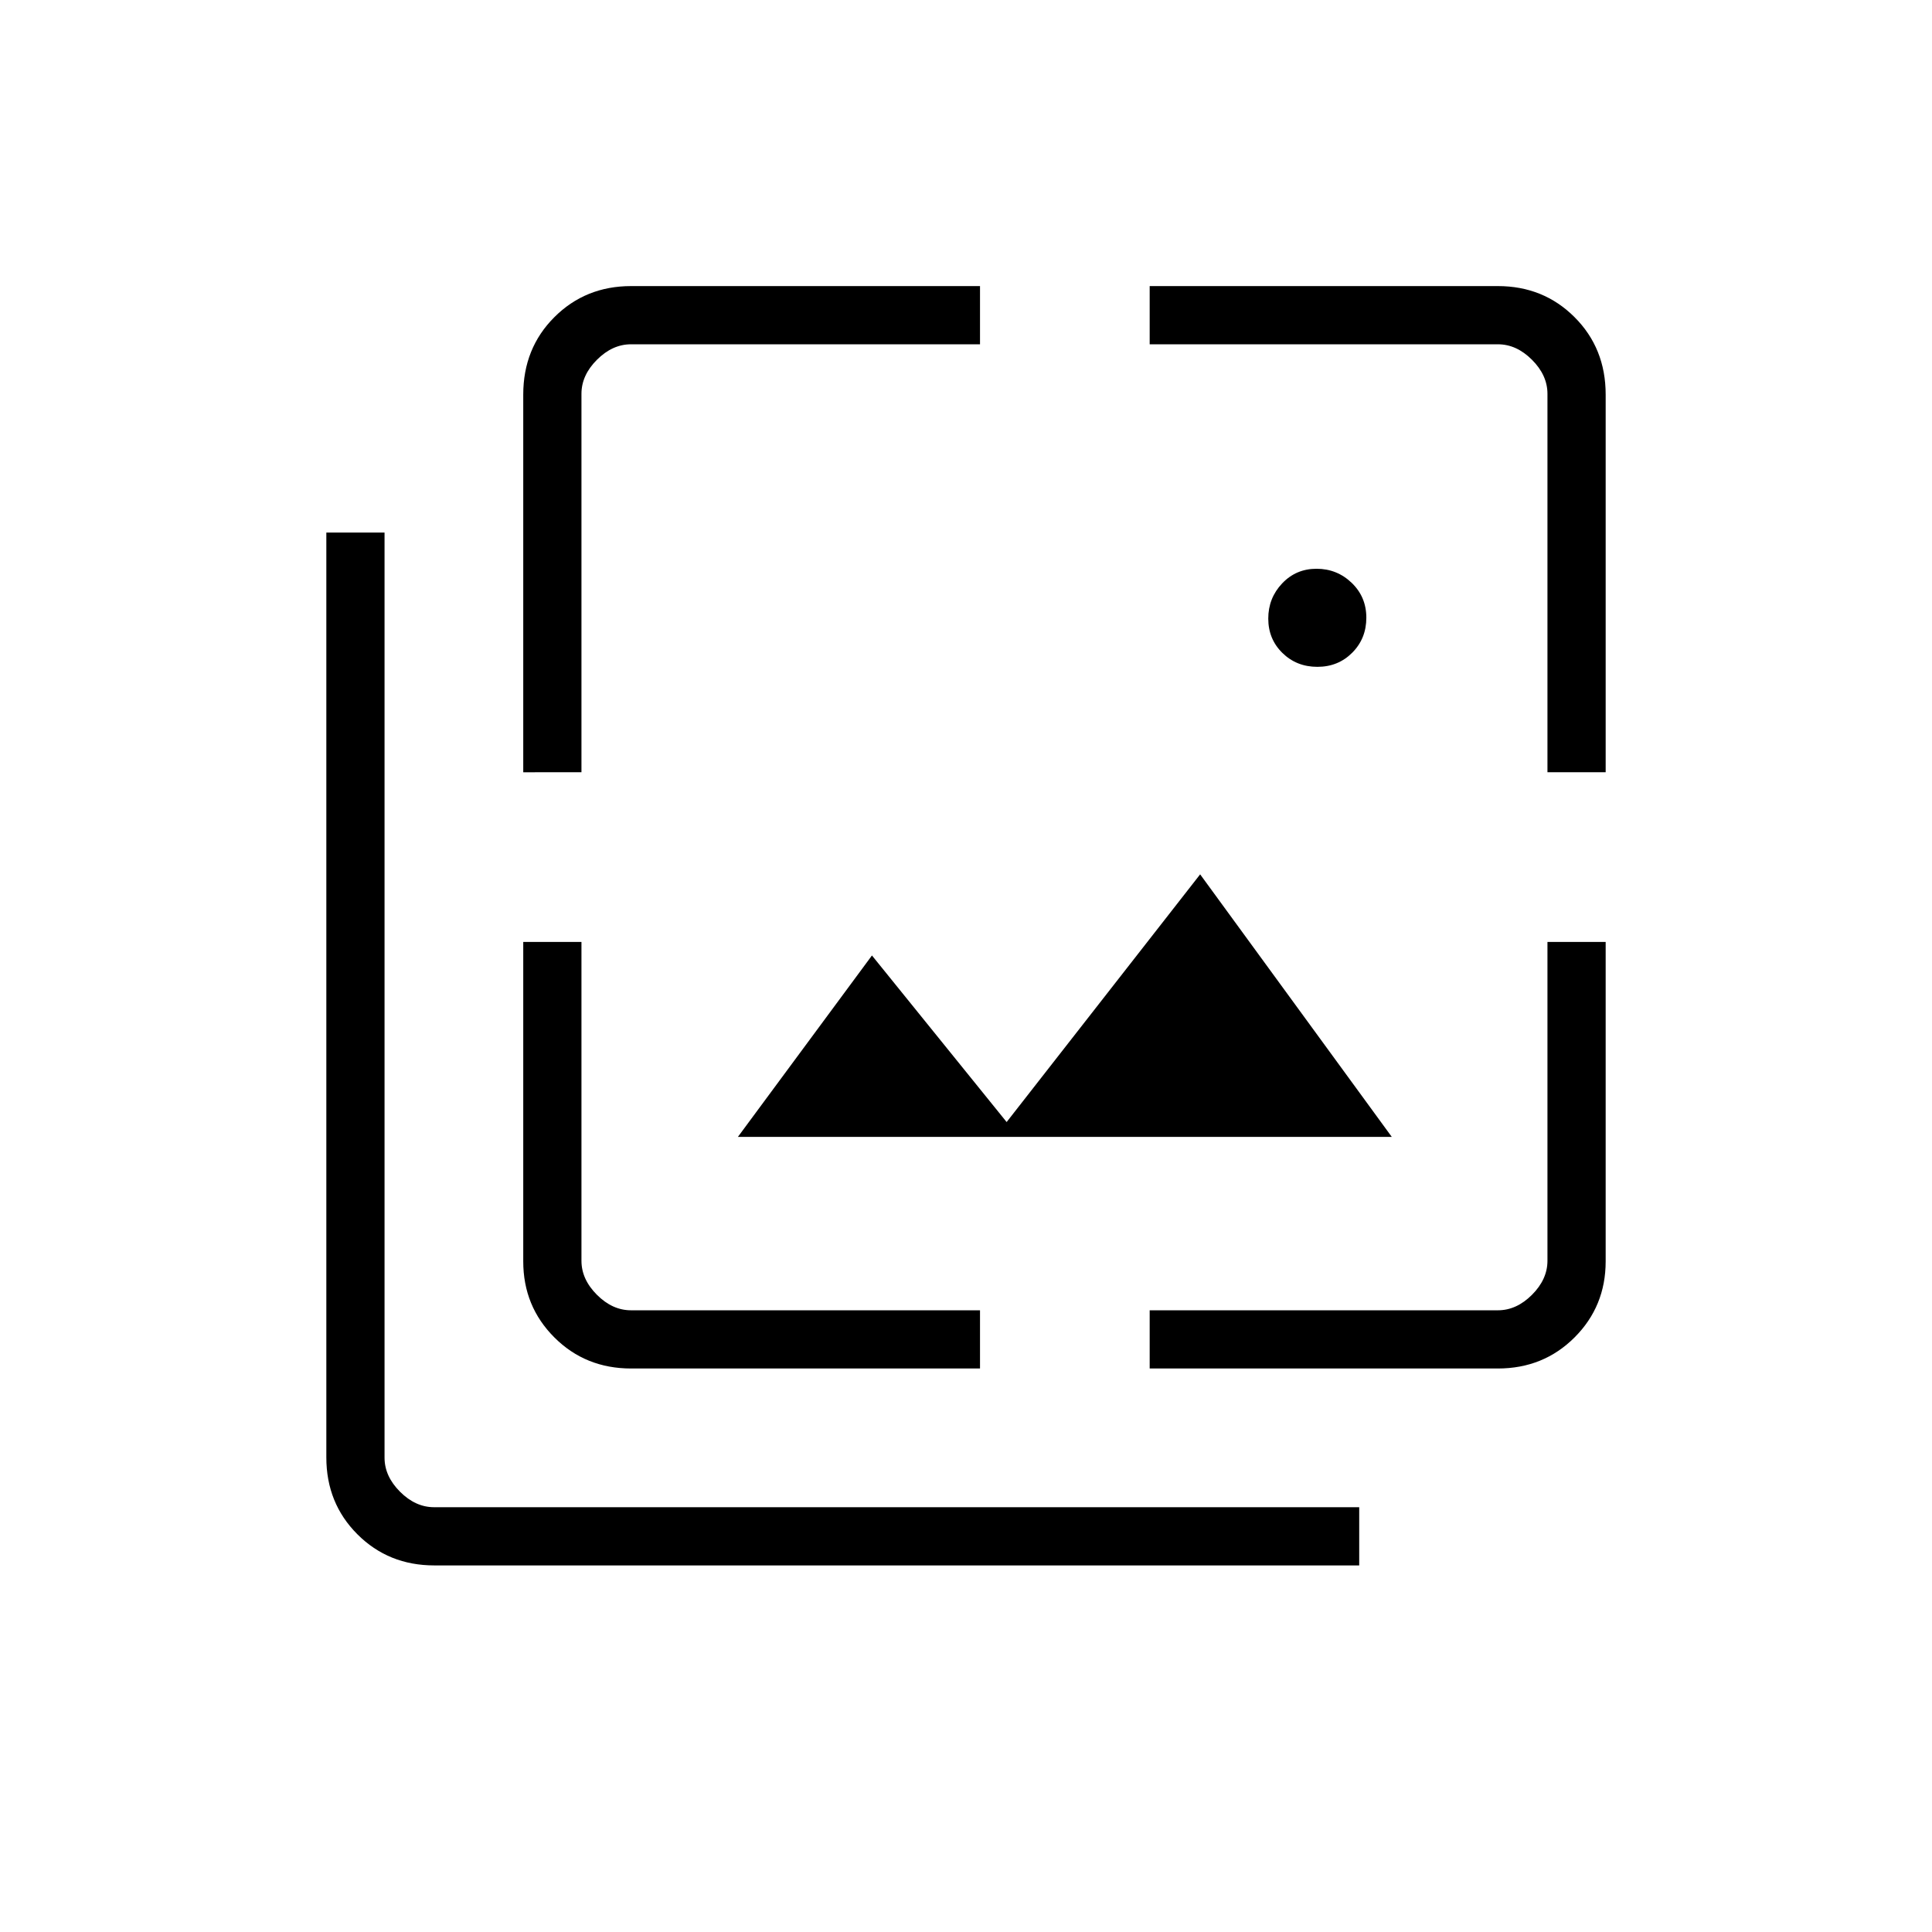 <svg xmlns="http://www.w3.org/2000/svg" height="20" viewBox="0 -960 960 960" width="20"><path d="M654.598-628.654q-10.338 0-17.372-6.893-7.034-6.892-7.034-17.081t6.893-17.473q6.893-7.284 17.082-7.284t17.473 6.994q7.283 6.993 7.283 17.332 0 10.338-6.993 17.371-6.994 7.034-17.332 7.034ZM366.654-395.077l66.615-90.154 66.923 82.769 96.154-123.077 95.231 130.462H366.654ZM215.811-182.153q-22.756 0-38.207-15.451-15.45-15.45-15.45-38.207v-459.574h28.923v459.693q0 9.231 7.692 16.923 7.692 7.692 16.923 7.692h459.693v28.924H215.811ZM260-576.269v-187.67q0-23.006 15.45-38.457 15.451-15.45 38.135-15.45h173.377v28.923H313.538q-9.23 0-16.923 7.692-7.692 7.692-7.692 16.923v188.039H260ZM313.585-280q-22.684 0-38.135-15.45Q260-310.901 260-333.217v-158.745h28.923v158.424q0 9.23 7.692 16.923 7.693 7.692 16.923 7.692h173.424V-280H313.585Zm257.684 0v-28.923h173.039q9.231 0 16.923-7.692 7.692-7.693 7.692-16.923v-158.424h28.923v158.745q0 22.316-15.45 37.767Q766.945-280 744.262-280H571.269Zm197.654-296.269v-188.039q0-9.231-7.692-16.923-7.692-7.692-16.923-7.692H571.269v-28.923h172.993q22.683 0 38.134 15.45 15.45 15.451 15.45 38.457v187.67h-28.923Z"/></svg>